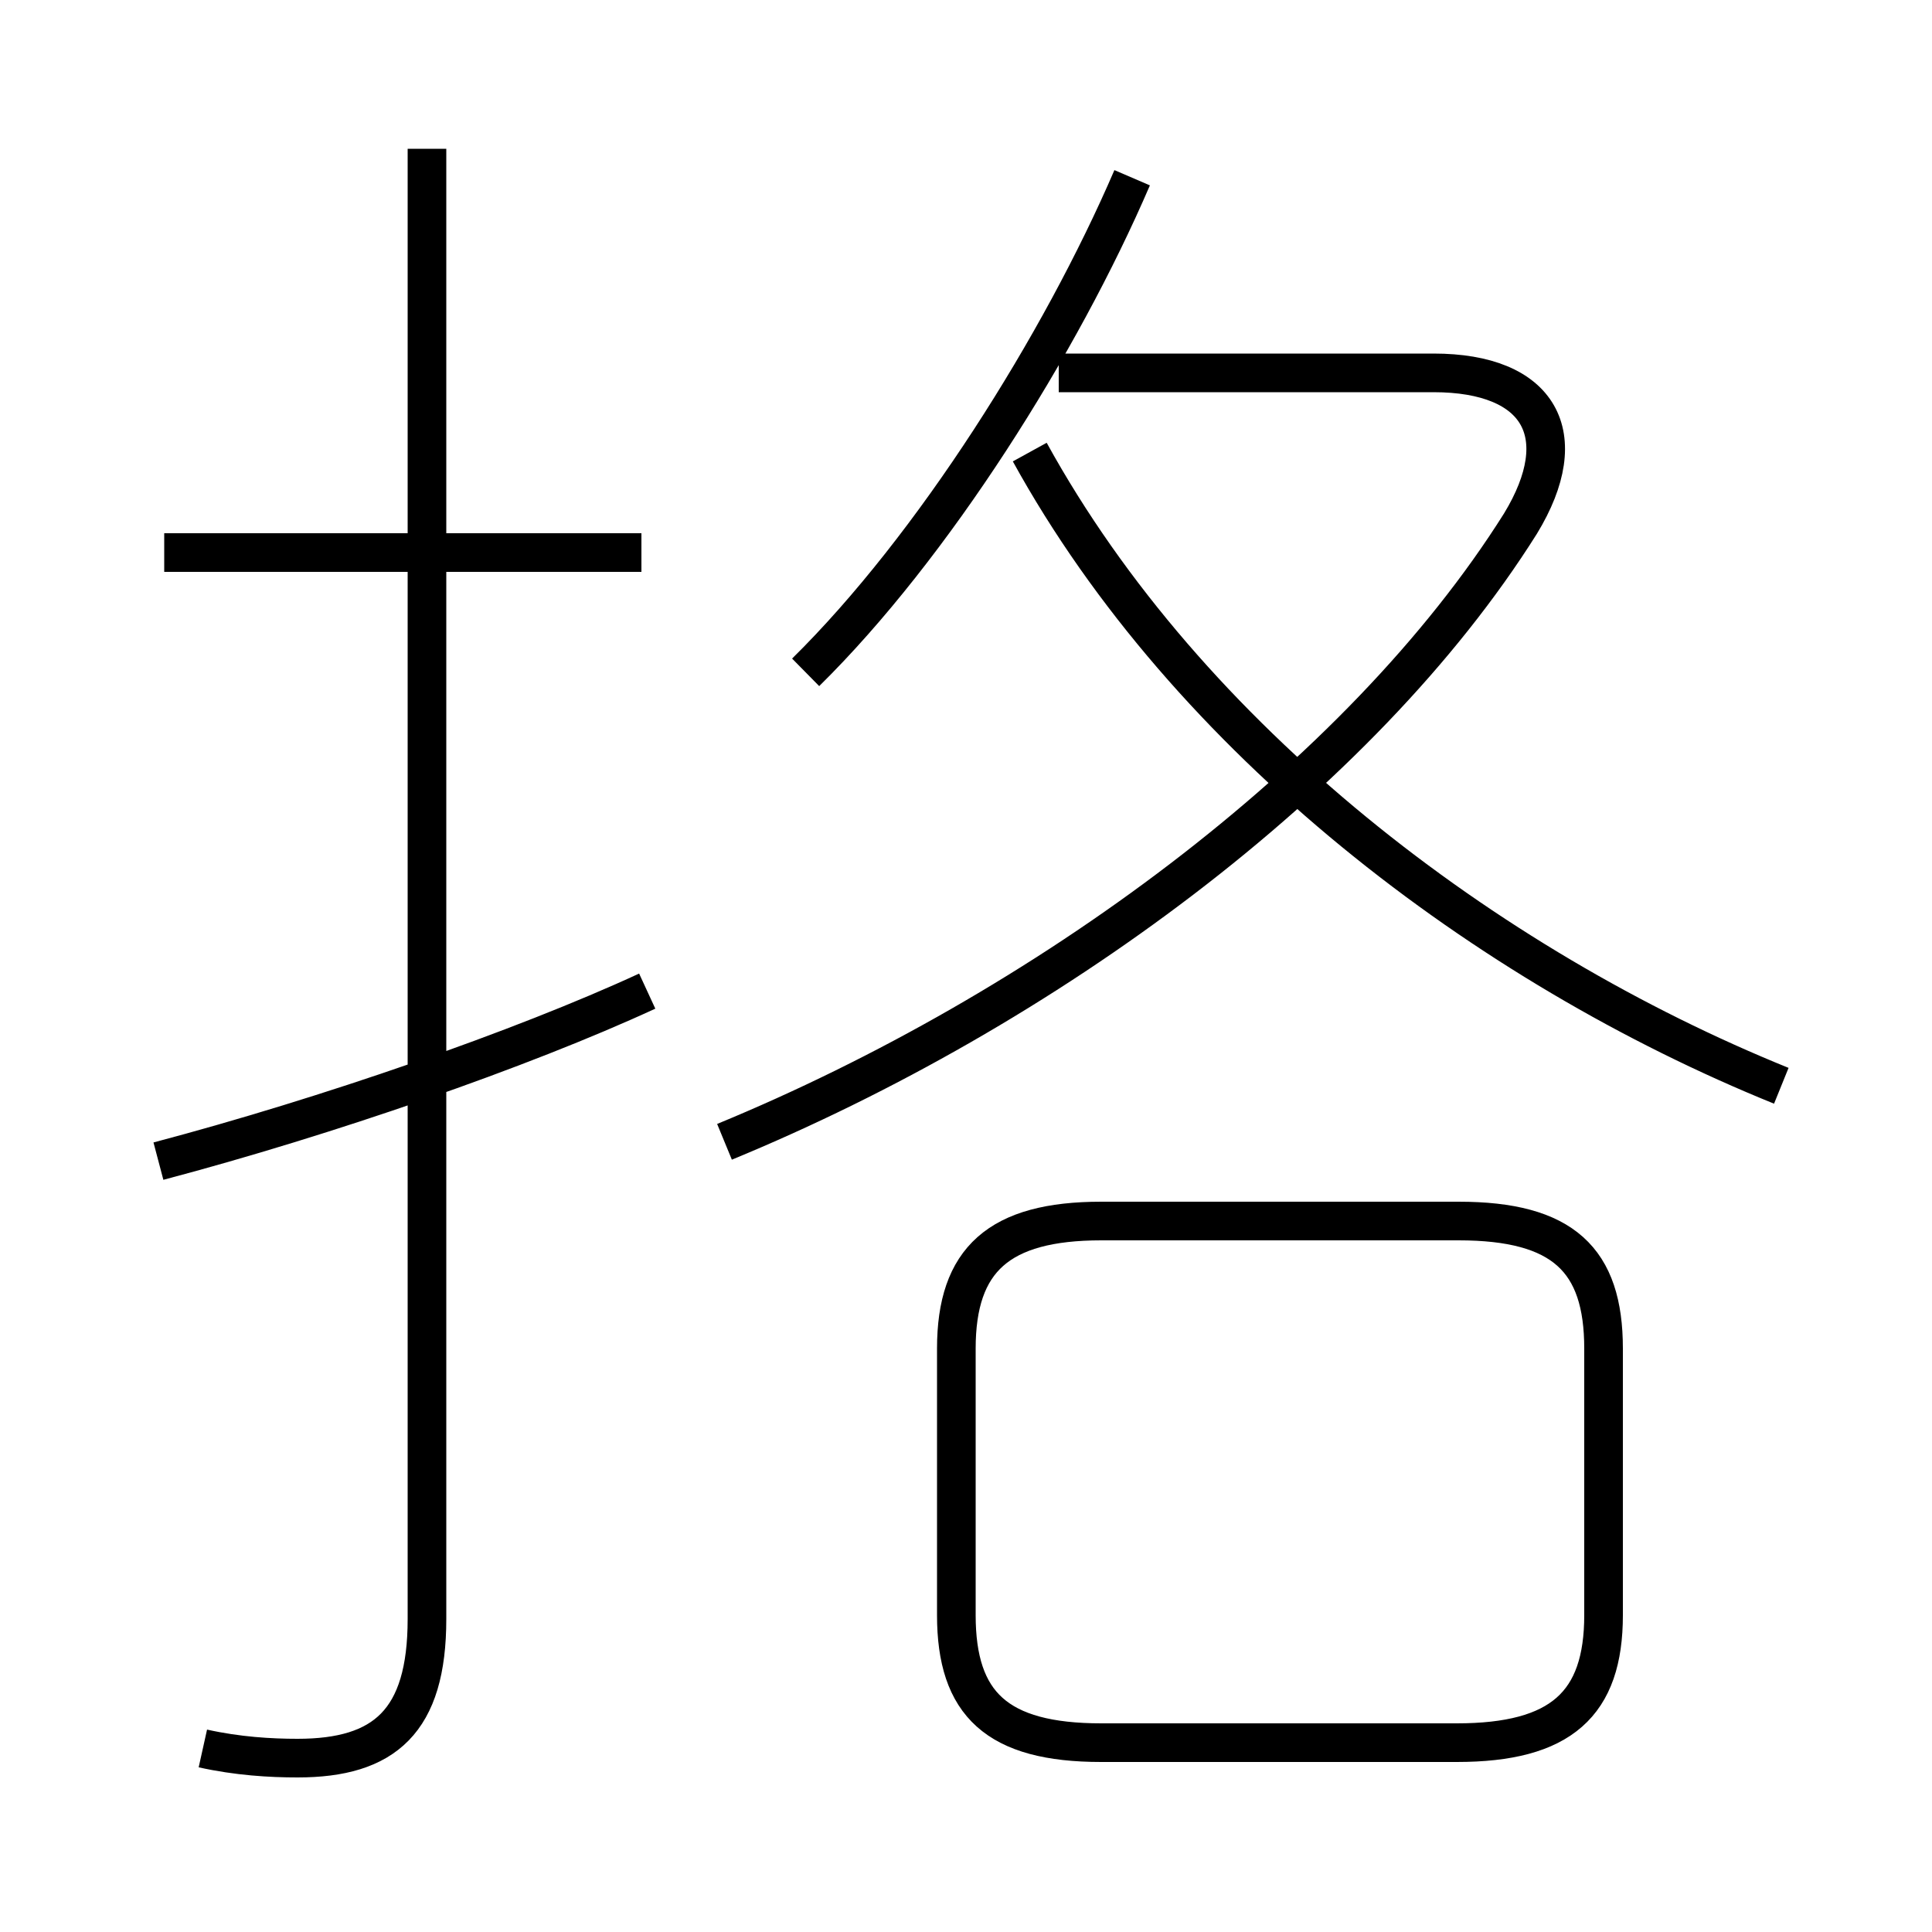 <?xml version='1.0' encoding='utf8'?>
<svg viewBox="0.0 -6.0 50.0 50.0" version="1.1" xmlns="http://www.w3.org/2000/svg">
<rect x="0.0" y="-6.0" width="50.0" height="50.0" fill="#808080" stroke="none"/>
<rect x="-1000" y="-1000" width="2000" height="2000" stroke="white" fill="white"/>
<g style="fill:white;stroke:#000000;  stroke-width:1">
<path d="M 18.75 -14.45 C 27.0 -17.85 35.2 -23.85 39.35 -30.45 C 40.75 -32.75 39.85 -34.35 37.1 -34.35 L 27.4 -34.35 M 4.1 -13.95 C 8.45 -15.1 13.5 -16.85 16.75 -18.35 M 5.25 1.25 C 6.15 1.45 7.0 1.5 7.7 1.5 C 9.95 1.5 11.05 0.55 11.05 -2.1 L 11.05 -40.15 M 41.5 -2.2 L 41.5 -9.1 C 41.5 -11.4 40.45 -12.4 37.75 -12.4 L 28.5 -12.4 C 25.85 -12.4 24.75 -11.4 24.75 -9.1 L 24.75 -2.2 C 24.75 0.1 25.8 1.1 28.5 1.1 L 37.7 1.1 C 40.4 1.1 41.5 0.1 41.5 -2.2 Z M 16.6 -29.7 L 4.25 -29.7 M 20.85 -26.6 C 24.15 -29.85 27.45 -35.1 29.3 -39.4 M 46.1 -15.9 C 38.45 -19.0 30.75 -24.85 26.65 -32.3" transform="translate(0.0 38.0)" />
</g>
</svg>